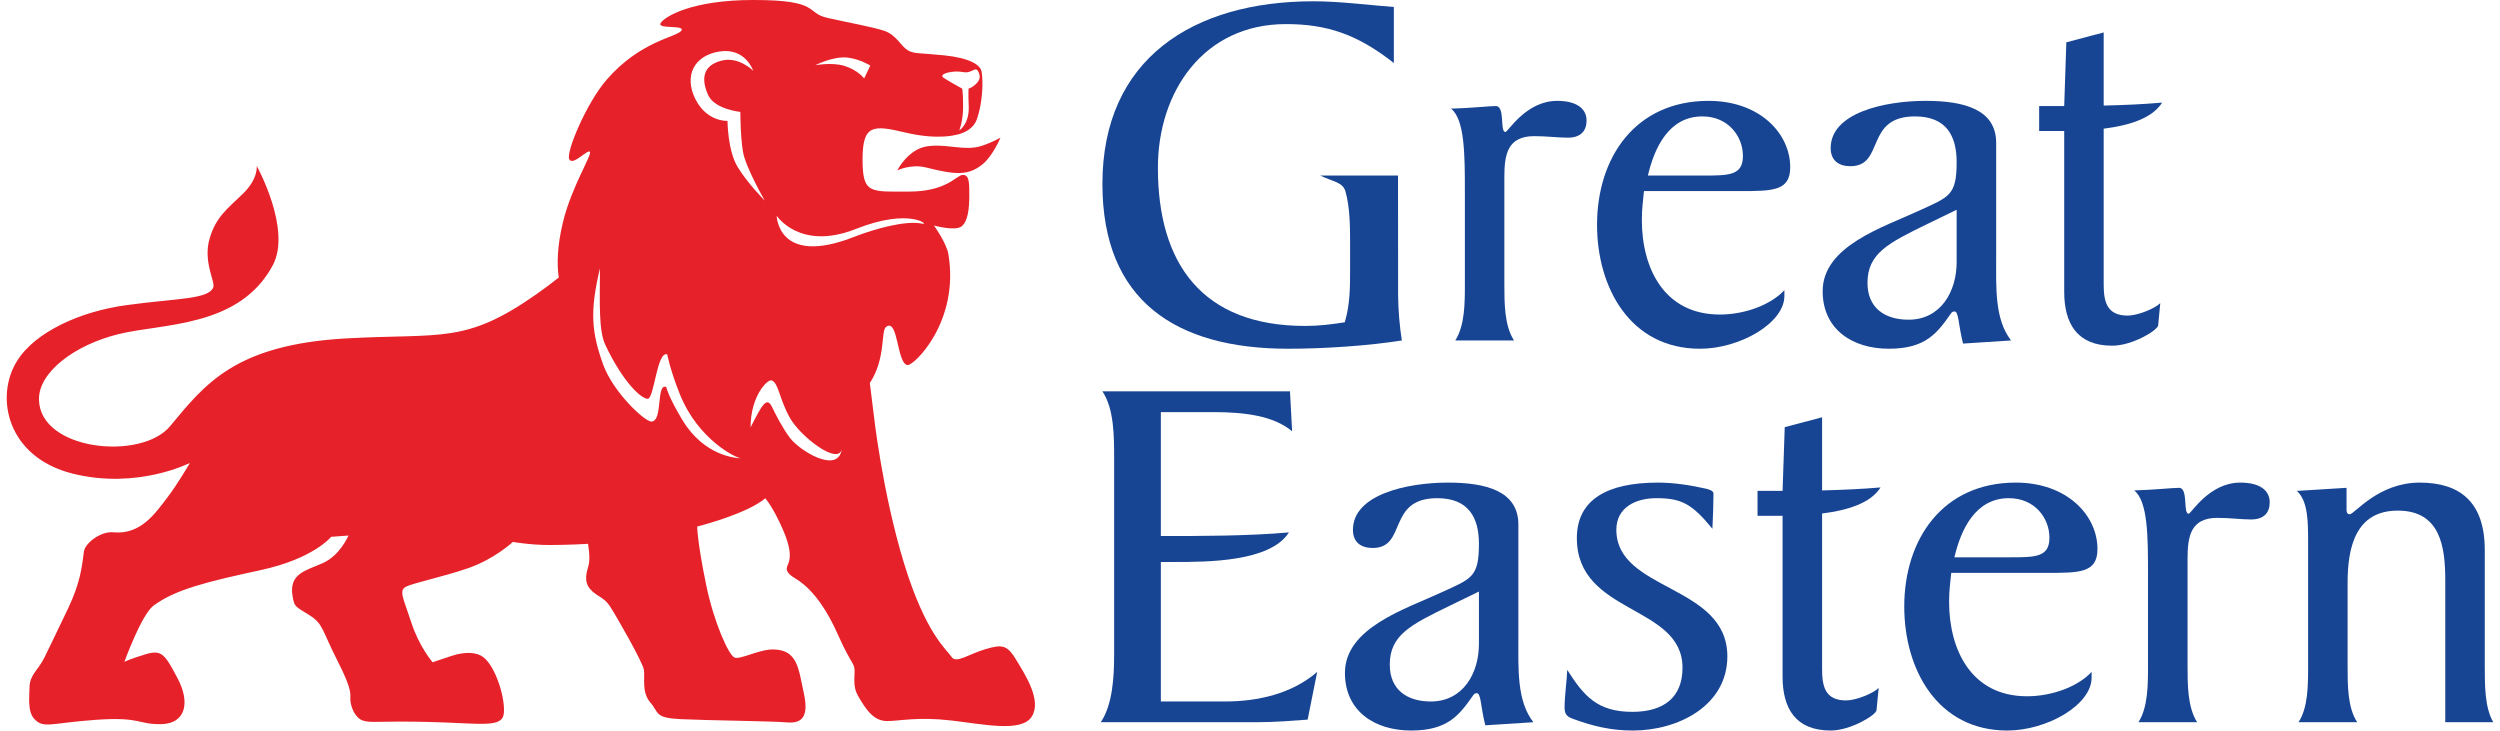 <?xml version="1.0" encoding="UTF-8"?>
<!DOCTYPE svg PUBLIC "-//W3C//DTD SVG 1.1//EN" "http://www.w3.org/Graphics/SVG/1.1/DTD/svg11.dtd">
<!-- Creator: CorelDRAW 2021 (64-Bit) -->
<svg xmlns="http://www.w3.org/2000/svg" xml:space="preserve" width="308px" height="90px" version="1.1" style="shape-rendering:geometricPrecision; text-rendering:geometricPrecision; image-rendering:optimizeQuality; fill-rule:evenodd; clip-rule:evenodd"
viewBox="0 0 263.501 77.413"
 xmlns:xlink="http://www.w3.org/1999/xlink"
 xmlns:xodm="http://www.corel.com/coreldraw/odm/2003">
 <defs>
  <style type="text/css">
   <![CDATA[
    .fil1 {fill:#E62129;fill-rule:nonzero}
    .fil0 {fill:#174593;fill-rule:nonzero}
   ]]>
  </style>
 </defs>
 <g id="Layer_x0020_1">
  <g id="_2508137722832">
   <g>
    <path class="fil0" d="M201.542 33.878c3.392,0 5.091,-2.966 5.091,-6.096l0 -5.553 -3.055 1.483c-4.182,2.037 -6.392,3.133 -6.392,6.266 0,2.637 1.81,3.9 4.356,3.9zm5.77 2.531l0 0c-0.511,-2.034 -0.453,-3.405 -0.905,-3.405 -0.227,0 -0.284,0.106 -0.341,0.163 -1.47,2.088 -2.658,3.789 -6.619,3.789 -3.899,0 -7.012,-2.086 -7.012,-6.098 0,-4.782 6.391,-6.762 10.181,-8.518 3.226,-1.484 4.017,-1.598 4.017,-5.166 0,-2.746 -1.074,-4.838 -4.411,-4.838 -5.378,0 -3.167,5.276 -6.849,5.276 -1.239,0 -2.088,-0.607 -2.088,-1.922 0,-3.736 5.711,-5.002 10.069,-5.002 4.013,0 7.468,0.88 7.468,4.452l0 12.095c0,3.237 -0.175,6.591 1.58,8.844l-5.09 0.33z"/>
    <path class="fil0" d="M222.215 30.094l0 -16.46c2.599,-0.321 5.119,-1.059 6.198,-2.762 -1.99,0.177 -4.089,0.266 -6.198,0.315l0 -7.75 -3.958 1.046 -0.225 6.755c-0.904,0.004 -1.79,0.004 -2.655,0.004l0 2.638 2.655 -0.002 0 17.037c0,3.353 1.357,5.718 5.086,5.718 2.152,0 4.814,-1.648 4.868,-2.143l0.226 -2.364c-0.624,0.603 -2.432,1.317 -3.449,1.317 -2.264,0 -2.548,-1.539 -2.548,-3.349z"/>
    <path class="fil0" d="M192.375 70.871l0 -16.457c2.595,-0.32 5.121,-1.054 6.196,-2.761 -1.992,0.173 -4.091,0.264 -6.196,0.316l0 -7.749 -3.958 1.045 -0.23 6.75c-0.899,0.006 -1.788,0.006 -2.654,0.006l0 2.64 2.654 -0.005 0 17.04c0,3.351 1.355,5.717 5.091,5.717 2.154,0 4.809,-1.65 4.865,-2.145l0.227 -2.364c-0.622,0.608 -2.435,1.321 -3.449,1.321 -2.262,0 -2.546,-1.539 -2.546,-3.354z"/>
    <path class="fil0" d="M146.994 6.679c-3.843,-3.027 -7.07,-4.126 -11.429,-4.126 -8.767,0 -13.575,7.203 -13.575,15.225 0,10.165 4.697,16.762 15.612,16.762 1.472,0 2.775,-0.165 4.19,-0.386 0.566,-1.869 0.566,-3.791 0.566,-5.661l0 -2.695c0,-1.799 -0.017,-3.801 -0.482,-5.484 -0.29,-1.032 -1.29,-1.032 -2.677,-1.71l8.236 0 0.012 12.693c0,1.428 0.169,3.407 0.396,4.782 -3.455,0.549 -8.088,0.877 -12.049,0.877 -11.935,0 -19.683,-5.109 -19.683,-17.472 0,-13.303 9.672,-19.347 22.342,-19.347 2.829,0 5.655,0.386 8.541,0.604l0 5.938z"/>
    <path class="fil0" d="M154.52 20.362c0,-3.904 0,-7.698 -1.47,-8.851 2.095,-0.052 4.073,-0.273 4.748,-0.273 1.019,0 0.399,2.749 1.019,2.749 0.286,0 2.151,-3.299 5.487,-3.299 1.983,0 3.111,0.771 3.111,2.088 0,1.045 -0.567,1.813 -1.978,1.813 -1.078,0 -2.207,-0.161 -3.563,-0.161 -2.827,0 -3.17,1.921 -3.17,4.343l0 11.318c0,2.034 0,4.396 1.022,5.99l-6.223 0c1.017,-1.594 1.017,-3.956 1.017,-5.99l0 -9.727z"/>
    <path class="fil0" d="M179.743 18.604c2.77,0 4.243,0 4.243,-2.089 0,-2.036 -1.527,-4.179 -4.3,-4.179 -3.566,0 -5.091,3.354 -5.77,6.268l5.827 0zm-6.243 1.646l0 0c-0.111,1.046 -0.223,1.924 -0.223,3.08 0,5.111 2.375,10.001 8.259,10.001 2.77,0 5.484,-1.099 6.845,-2.583l0 0.605c0,2.911 -4.755,5.603 -8.938,5.603 -7.411,0 -10.916,-6.484 -10.916,-13.134 0,-7.145 4.069,-13.134 11.818,-13.134 5.434,0 8.653,3.461 8.653,7.036 0,2.526 -1.865,2.526 -5.372,2.526l-10.126 0z"/>
    <path class="fil0" d="M122.303 74.336l6.787 0c3.502,0 7.125,-0.824 9.782,-3.136l-1.014 5.058c-1.531,0.11 -3.395,0.275 -5.431,0.275l-16.488 0c1.245,-1.869 1.414,-4.728 1.414,-7.199l0 -20.661c0,-2.476 0,-5.334 -1.242,-7.201l19.876 0 0.228 4.232c-1.978,-1.653 -5.034,-2.033 -8.373,-2.033l-5.539 0 0 13.131c4.356,0 9.215,0 13.572,-0.384 -1.979,3.134 -8.649,3.134 -12.16,3.134l-1.412 0 0 14.784z"/>
    <path class="fil0" d="M150.917 74.336c3.394,0 5.093,-2.971 5.093,-6.1l0 -5.552 -3.057 1.486c-4.184,2.035 -6.391,3.127 -6.391,6.263 0,2.637 1.81,3.903 4.355,3.903zm5.767 2.525l0 0c-0.506,-2.032 -0.449,-3.406 -0.901,-3.406 -0.224,0 -0.284,0.111 -0.339,0.165 -1.471,2.091 -2.662,3.793 -6.62,3.793 -3.906,0 -7.013,-2.091 -7.013,-6.1 0,-4.783 6.392,-6.762 10.181,-8.518 3.225,-1.483 4.018,-1.595 4.018,-5.167 0,-2.75 -1.077,-4.836 -4.416,-4.836 -5.37,0 -3.167,5.276 -6.839,5.276 -1.248,0 -2.096,-0.605 -2.096,-1.925 0,-3.733 5.713,-5.002 10.069,-5.002 4.016,0 7.462,0.88 7.462,4.453l0 12.092c0,3.241 -0.166,6.595 1.589,8.847l-5.095 0.328z"/>
    <path class="fil0" d="M182.336 69.555c0,5.219 -5.202,7.858 -10.009,7.858 -2.265,0 -4.186,-0.44 -6.279,-1.211 -0.625,-0.22 -0.961,-0.439 -0.961,-1.208 0,-1.319 0.227,-2.639 0.281,-4.008 1.755,2.747 3.169,4.448 6.902,4.448 3.336,0 5.313,-1.535 5.313,-4.673 0,-6.703 -11.195,-5.607 -11.195,-13.734 0,-4.127 3.282,-5.886 8.594,-5.886 1.699,0 3.454,0.276 5.15,0.658 0.171,0.059 0.734,0.17 0.734,0.498 0,0.987 -0.054,2.581 -0.113,3.736 -2.205,-2.691 -3.337,-3.241 -5.94,-3.241 -2.205,0 -4.24,0.989 -4.24,3.351 0,6.541 11.763,5.772 11.763,13.412z"/>
    <path class="fil0" d="M212.222 59.057c2.773,0 4.244,0 4.244,-2.09 0,-2.032 -1.527,-4.175 -4.299,-4.175 -3.563,0 -5.092,3.351 -5.771,6.265l5.826 0zm-6.161 1.651l0 0c-0.114,1.042 -0.226,1.922 -0.226,3.073 0,5.111 2.374,10.002 8.253,10.002 2.774,0 5.488,-1.097 6.848,-2.583l0 0.605c0,2.914 -4.755,5.608 -8.936,5.608 -7.412,0 -10.918,-6.486 -10.918,-13.136 0,-7.139 4.072,-13.136 11.818,-13.136 5.433,0 8.656,3.466 8.656,7.033 0,2.534 -1.869,2.534 -5.375,2.534l-10.12 0z"/>
    <path class="fil0" d="M226.911 60.817c0,-3.906 0,-7.695 -1.466,-8.848 2.096,-0.057 4.074,-0.274 4.753,-0.274 1.019,0 0.396,2.744 1.019,2.744 0.281,0 2.148,-3.298 5.484,-3.298 1.98,0 3.109,0.771 3.109,2.091 0,1.044 -0.561,1.815 -1.975,1.815 -1.076,0 -2.212,-0.169 -3.564,-0.169 -2.83,0 -3.168,1.924 -3.168,4.343l0 11.321c0,2.03 0,4.398 1.014,5.991l-6.217 0c1.011,-1.593 1.011,-3.961 1.011,-5.991l0 -9.725z"/>
    <path class="fil0" d="M247.951 51.695l0 1.923c0,0.437 -0.059,0.877 0.336,0.877 0.512,0 2.998,-3.354 7.414,-3.354 4.244,0 6.898,2.034 6.898,7.144l0 12.309c0,2.037 0,4.4 0.902,5.939l-5.089 0 0 -15.06c0,-3.517 -0.509,-7.363 -5.033,-7.363 -4.469,0 -5.316,3.903 -5.316,7.64l0 8.844c0,2.037 0,4.4 1.017,5.939l-6.221 0c1.018,-1.539 1.018,-3.902 1.018,-5.939l0 -13.076c0,-2.252 0,-4.396 -1.188,-5.497l5.262 -0.326z"/>
    <path class="fil1" d="M106.989 69.948c0.952,1.565 2.72,4.289 1.633,5.992 -1.088,1.7 -5.034,0.812 -8.577,0.405 -3.535,-0.405 -5.444,0.066 -6.732,0.066 -1.295,0 -2.043,-0.951 -2.725,-2.04 -0.68,-1.089 -0.82,-1.427 -0.748,-2.858 0.068,-1.425 -0.136,-0.613 -1.77,-4.285 -1.634,-3.677 -3.334,-5.24 -4.49,-5.922 -1.158,-0.679 -0.952,-1.089 -0.818,-1.429 0.139,-0.34 0.612,-1.158 -0.474,-3.672 -1.09,-2.523 -1.906,-3.402 -1.906,-3.402 -1.975,1.682 -7.214,2.995 -7.214,2.995 0,0 0,1.561 0.953,6.19 0.823,3.991 2.379,7.415 2.993,7.687 0.617,0.273 2.625,-0.899 4.191,-0.852 2.501,0.067 2.603,2.045 3.157,4.596 0.548,2.481 -0.136,3.267 -1.767,3.135 -1.633,-0.143 -8.508,-0.209 -11.296,-0.346 -2.79,-0.137 -2.245,-0.676 -3.197,-1.767 -0.955,-1.092 -0.545,-2.653 -0.679,-3.472 -0.142,-0.815 -2.931,-5.715 -3.61,-6.738 -0.681,-1.02 -1.43,-1.02 -2.108,-1.833 -0.684,-0.82 -0.341,-1.771 -0.139,-2.521 0.203,-0.749 -0.067,-2.246 -0.067,-2.246 0,0 -2.041,0.125 -4.082,0.125 -2.042,0 -3.879,-0.328 -3.879,-0.328 0,0 -1.977,1.838 -4.763,2.789 -2.79,0.956 -5.852,1.565 -6.601,1.977 -0.748,0.405 -0.206,1.288 0.612,3.806 0.815,2.522 2.244,4.18 2.244,4.18l2.044 -0.684c1.427,-0.472 2.665,-0.379 3.331,0.142 1.308,1.012 2.318,4.285 2.178,5.919 -0.134,1.632 -2.381,1.087 -7.824,0.952 -5.444,-0.137 -6.192,0.135 -7.079,-0.137 -0.88,-0.273 -1.291,-1.429 -1.36,-2.109 -0.068,-0.681 0.342,-0.884 -1.36,-4.221 -1.7,-3.335 -1.497,-3.905 -2.993,-4.859 -1.5,-0.952 -1.566,-0.817 -1.77,-1.972 -0.428,-2.426 1.36,-2.723 3.199,-3.54 1.835,-0.814 2.719,-2.92 2.719,-2.92l-1.837 0.136c0,0 -1.836,2.309 -7.483,3.531 -5.65,1.226 -8.987,2.027 -11.331,3.752 -1.29,0.952 -3.095,5.962 -3.095,5.962 0,0 0.678,-0.339 2.312,-0.818 1.633,-0.473 1.974,0 3.336,2.591 1.36,2.58 0.815,4.762 -1.703,4.83 -2.518,0.065 -2.11,-0.795 -6.943,-0.457 -4.828,0.34 -5.544,0.966 -6.536,-0.079 -0.751,-0.789 -0.53,-2.336 -0.52,-3.359 0.015,-1.327 0.905,-1.818 1.554,-3.111 0.393,-0.788 1.7,-3.509 2.518,-5.223 1.321,-2.75 1.487,-4.475 1.693,-6.058 0.115,-0.876 1.768,-2.178 3.133,-2.039 2.916,0.288 4.489,-2.111 5.646,-3.606 1.158,-1.498 2.449,-3.745 2.449,-3.745 0,0 -5.564,2.846 -12.415,1.133 -6.959,-1.735 -8.287,-8.123 -5.898,-11.942 1.947,-3.121 6.769,-5.243 11.493,-5.899 5.444,-0.756 8.756,-0.6 9.298,-1.89 0.246,-0.58 -1.126,-2.747 -0.375,-5.221 0.678,-2.242 1.778,-3.035 3.477,-4.669 1.703,-1.633 1.5,-2.993 1.5,-2.993 0,0 3.742,6.732 1.7,10.543 -3.542,6.611 -11.64,6.129 -16.333,7.285 -4.694,1.156 -8.493,4.053 -8.44,6.939 0.099,5.428 10.837,6.487 13.882,2.833 3.672,-4.4 6.822,-8.674 18.782,-9.322 10.071,-0.545 12.522,0.614 20.077,-4.694 0.873,-0.614 1.646,-1.199 2.34,-1.75 -0.207,-1.452 -0.156,-3.367 0.44,-5.837 0.912,-3.792 3.135,-7.217 2.861,-7.494 -0.274,-0.271 -1.772,1.502 -2.18,0.815 -0.41,-0.678 1.8,-5.966 3.953,-8.444 3.542,-4.09 7.358,-4.5 7.903,-5.179 0.547,-0.683 -2.585,-0.139 -2.183,-0.82 0.411,-0.682 3.274,-2.452 9.815,-2.452 7.227,-0.002 5.454,1.366 7.903,1.908 2.454,0.544 4.774,0.954 5.999,1.364 1.229,0.408 1.773,1.634 2.452,2.043 0.686,0.408 1.091,0.274 3.818,0.545 2.725,0.274 3.926,0.994 4.038,1.772 0.188,1.293 0.051,3.407 -0.512,5.008 -0.503,1.436 -2.297,1.668 -2.297,1.668 0,0 -1.91,0.546 -5.32,-0.271 -3.404,-0.818 -4.495,-0.818 -4.495,2.858 0,3.686 0.818,3.409 4.904,3.409 4.093,0 5.047,-1.768 5.726,-1.768 0.681,0 0.681,0.816 0.681,2.176 0,1.365 -0.134,2.728 -0.816,3.276 -0.68,0.543 -2.931,-0.091 -2.931,-0.091 0,0 1.325,1.834 1.527,3.018 1.218,7.165 -3.657,11.871 -4.334,11.774 -1.133,-0.164 -0.968,-5.019 -2.264,-4.05 -0.577,0.436 0,3.343 -1.723,5.95l0.4 3.225c0,0 0.905,8.303 3.217,15.857 2.314,7.557 4.56,9.186 5.037,9.934 0.475,0.753 1.77,-0.268 3.607,-0.816 1.835,-0.544 2.313,-0.405 3.267,1.159zm-31.153 -63.543l0 0c1.773,-0.411 3.269,1.091 3.269,1.091 0,0 -0.815,-2.456 -3.545,-2.044 -2.725,0.408 -3.814,2.588 -2.585,5.042 1.225,2.454 3.408,2.317 3.408,2.317 0,0 0,3.133 1.086,4.908 1.092,1.772 2.862,3.54 2.862,3.54 0,0 -2.041,-3.54 -2.312,-5.179 -0.276,-1.633 -0.276,-4.221 -0.276,-4.221 0,0 -2.728,-0.276 -3.406,-1.775 -0.682,-1.5 -0.761,-3.157 1.499,-3.679zm-4.223 38.12l0 0c2.309,3.826 5.717,4.035 6.195,4.035 -0.478,0 -4.537,-1.941 -6.479,-6.796 -1.064,-2.665 -1.333,-4.208 -1.333,-4.208 -1.089,-0.411 -1.384,4.707 -2.066,4.707 -0.683,0 -2.62,-1.739 -4.497,-5.722 -0.708,-1.497 -0.584,-4.358 -0.567,-8.11 -1.096,4.585 -0.885,6.797 0.336,10.193 1.076,2.979 4.442,6.079 5.121,6.053 1.241,-0.047 0.473,-4.079 1.562,-3.672 0,0 0.24,1.069 1.728,3.52zm11.405 1.9l0 0c1.092,1.412 5.117,3.829 5.47,1.167 -0.353,1.761 -4.318,-1.286 -5.455,-3.246 -1.168,-2.024 -1.236,-3.822 -1.991,-4.039 -0.416,-0.12 -2.213,1.626 -2.215,4.979 1.18,-2.306 1.703,-3.353 2.277,-2.149 0.336,0.708 1.136,2.281 1.914,3.288zm7.844 -38.113l0 0 0.654 -1.361c0,0 -1.099,-0.706 -2.437,-0.85 -1.526,-0.162 -3.396,0.813 -3.396,0.813 0,0 1.771,-0.335 3.073,0.064 1.451,0.443 2.106,1.334 2.106,1.334zm10.078 5.511l0 0c0,0 1.105,-0.668 1.002,-2.636 -0.054,-1.085 -0.016,-1.802 -0.016,-1.802 0,0 0.283,-0.042 0.663,-0.375 0.43,-0.376 0.688,-0.765 0.392,-1.382 -0.34,-0.704 -0.641,0.211 -1.66,0.007 -1.017,-0.204 -2.678,0.182 -2.034,0.615 0.609,0.403 1.962,1.14 1.962,1.14 0,0 0.099,0.405 0.099,1.935 0,1.526 -0.408,2.498 -0.408,2.498zm-19.346 9.039l0 0c0,0 0.102,5.413 8.174,2.251 2.212,-0.869 5.556,-1.805 7.327,-1.397 0.631,0.143 -1.403,-1.719 -7.12,0.549 -5.93,2.351 -8.381,-1.403 -8.381,-1.403z"/>
    <path class="fil1" d="M94.37 18.059c0,0 1.126,-2.25 3.17,-2.555 2.043,-0.309 3.935,0.532 5.724,-0.031 1.159,-0.365 2.042,-0.892 2.042,-0.892 0,0 -0.788,1.945 -1.94,2.862 -1.533,1.228 -2.97,1.046 -5.928,0.308 -1.636,-0.41 -3.068,0.308 -3.068,0.308z"/>
   </g>
  </g>
 </g>
</svg>
